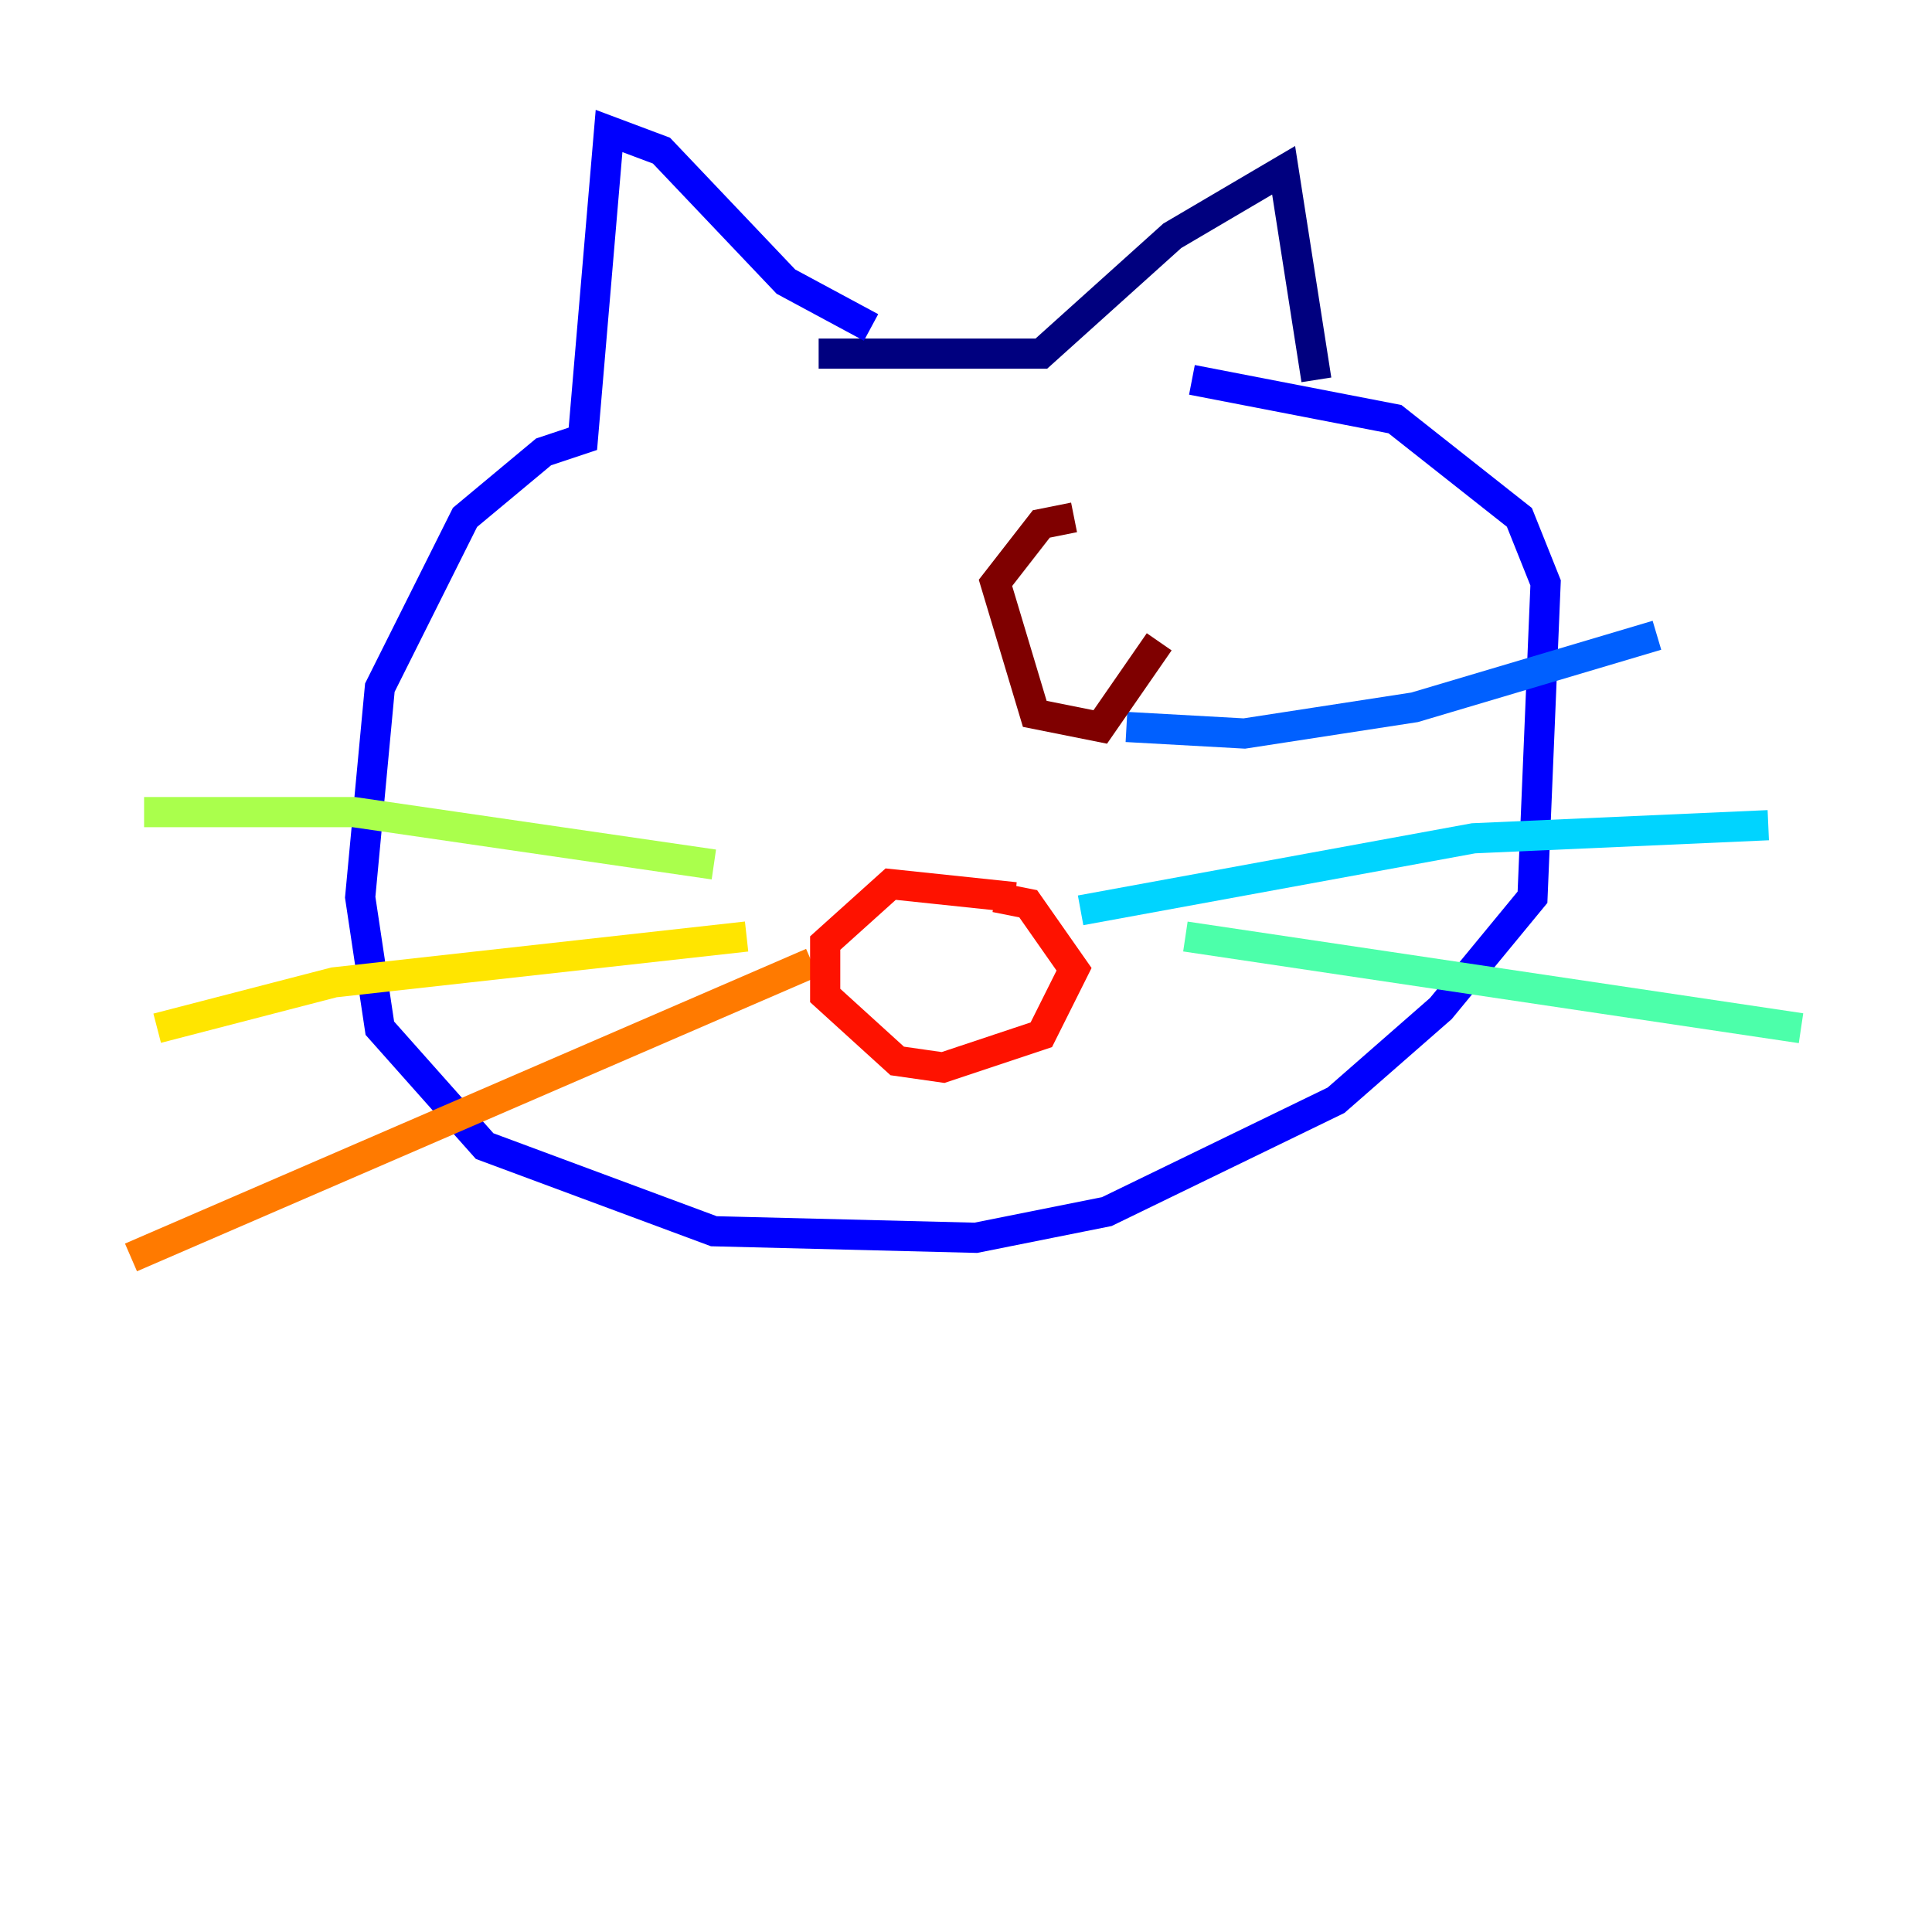 <?xml version="1.0" encoding="utf-8" ?>
<svg baseProfile="tiny" height="128" version="1.2" viewBox="0,0,128,128" width="128" xmlns="http://www.w3.org/2000/svg" xmlns:ev="http://www.w3.org/2001/xml-events" xmlns:xlink="http://www.w3.org/1999/xlink"><defs /><polyline fill="none" points="54.237,23.43 68.99,23.43 77.668,15.62 85.044,11.281 87.214,25.166" stroke="#00007f" stroke-width="2" /><polyline fill="none" points="57.709,21.695 52.068,18.658 43.824,9.98 40.352,8.678 38.617,29.071 36.014,29.939 30.807,34.278 25.166,45.559 23.864,59.444 25.166,68.122 32.108,75.932 47.295,81.573 64.651,82.007 73.329,80.271 88.515,72.895 95.458,66.82 101.532,59.444 102.4,38.617 100.664,34.278 92.42,27.77 78.969,25.166" stroke="#0000fe" stroke-width="2" /><polyline fill="none" points="74.63,48.163 82.441,48.597 93.722,46.861 109.776,42.088" stroke="#0060ff" stroke-width="2" /><polyline fill="none" points="71.593,60.312 97.627,55.539 117.153,54.671" stroke="#00d4ff" stroke-width="2" /><polyline fill="none" points="78.536,62.047 119.322,68.122" stroke="#4cffaa" stroke-width="2" /><polyline fill="none" points="47.295,57.275 23.43,53.803 9.546,53.803" stroke="#aaff4c" stroke-width="2" /><polyline fill="none" points="49.464,62.047 22.129,65.085 10.414,68.122" stroke="#ffe500" stroke-width="2" /><polyline fill="none" points="53.803,63.783 8.678,83.308" stroke="#ff7a00" stroke-width="2" /><polyline fill="none" points="67.254,59.444 59.01,58.576 54.671,62.481 54.671,65.953 59.444,70.291 62.481,70.725 68.99,68.556 71.159,64.217 68.122,59.878 65.953,59.444" stroke="#fe1200" stroke-width="2" /><polyline fill="none" points="71.159,34.278 68.99,34.712 65.953,38.617 68.556,47.295 72.895,48.163 76.8,42.522" stroke="#7f0000" stroke-width="2" /></svg>